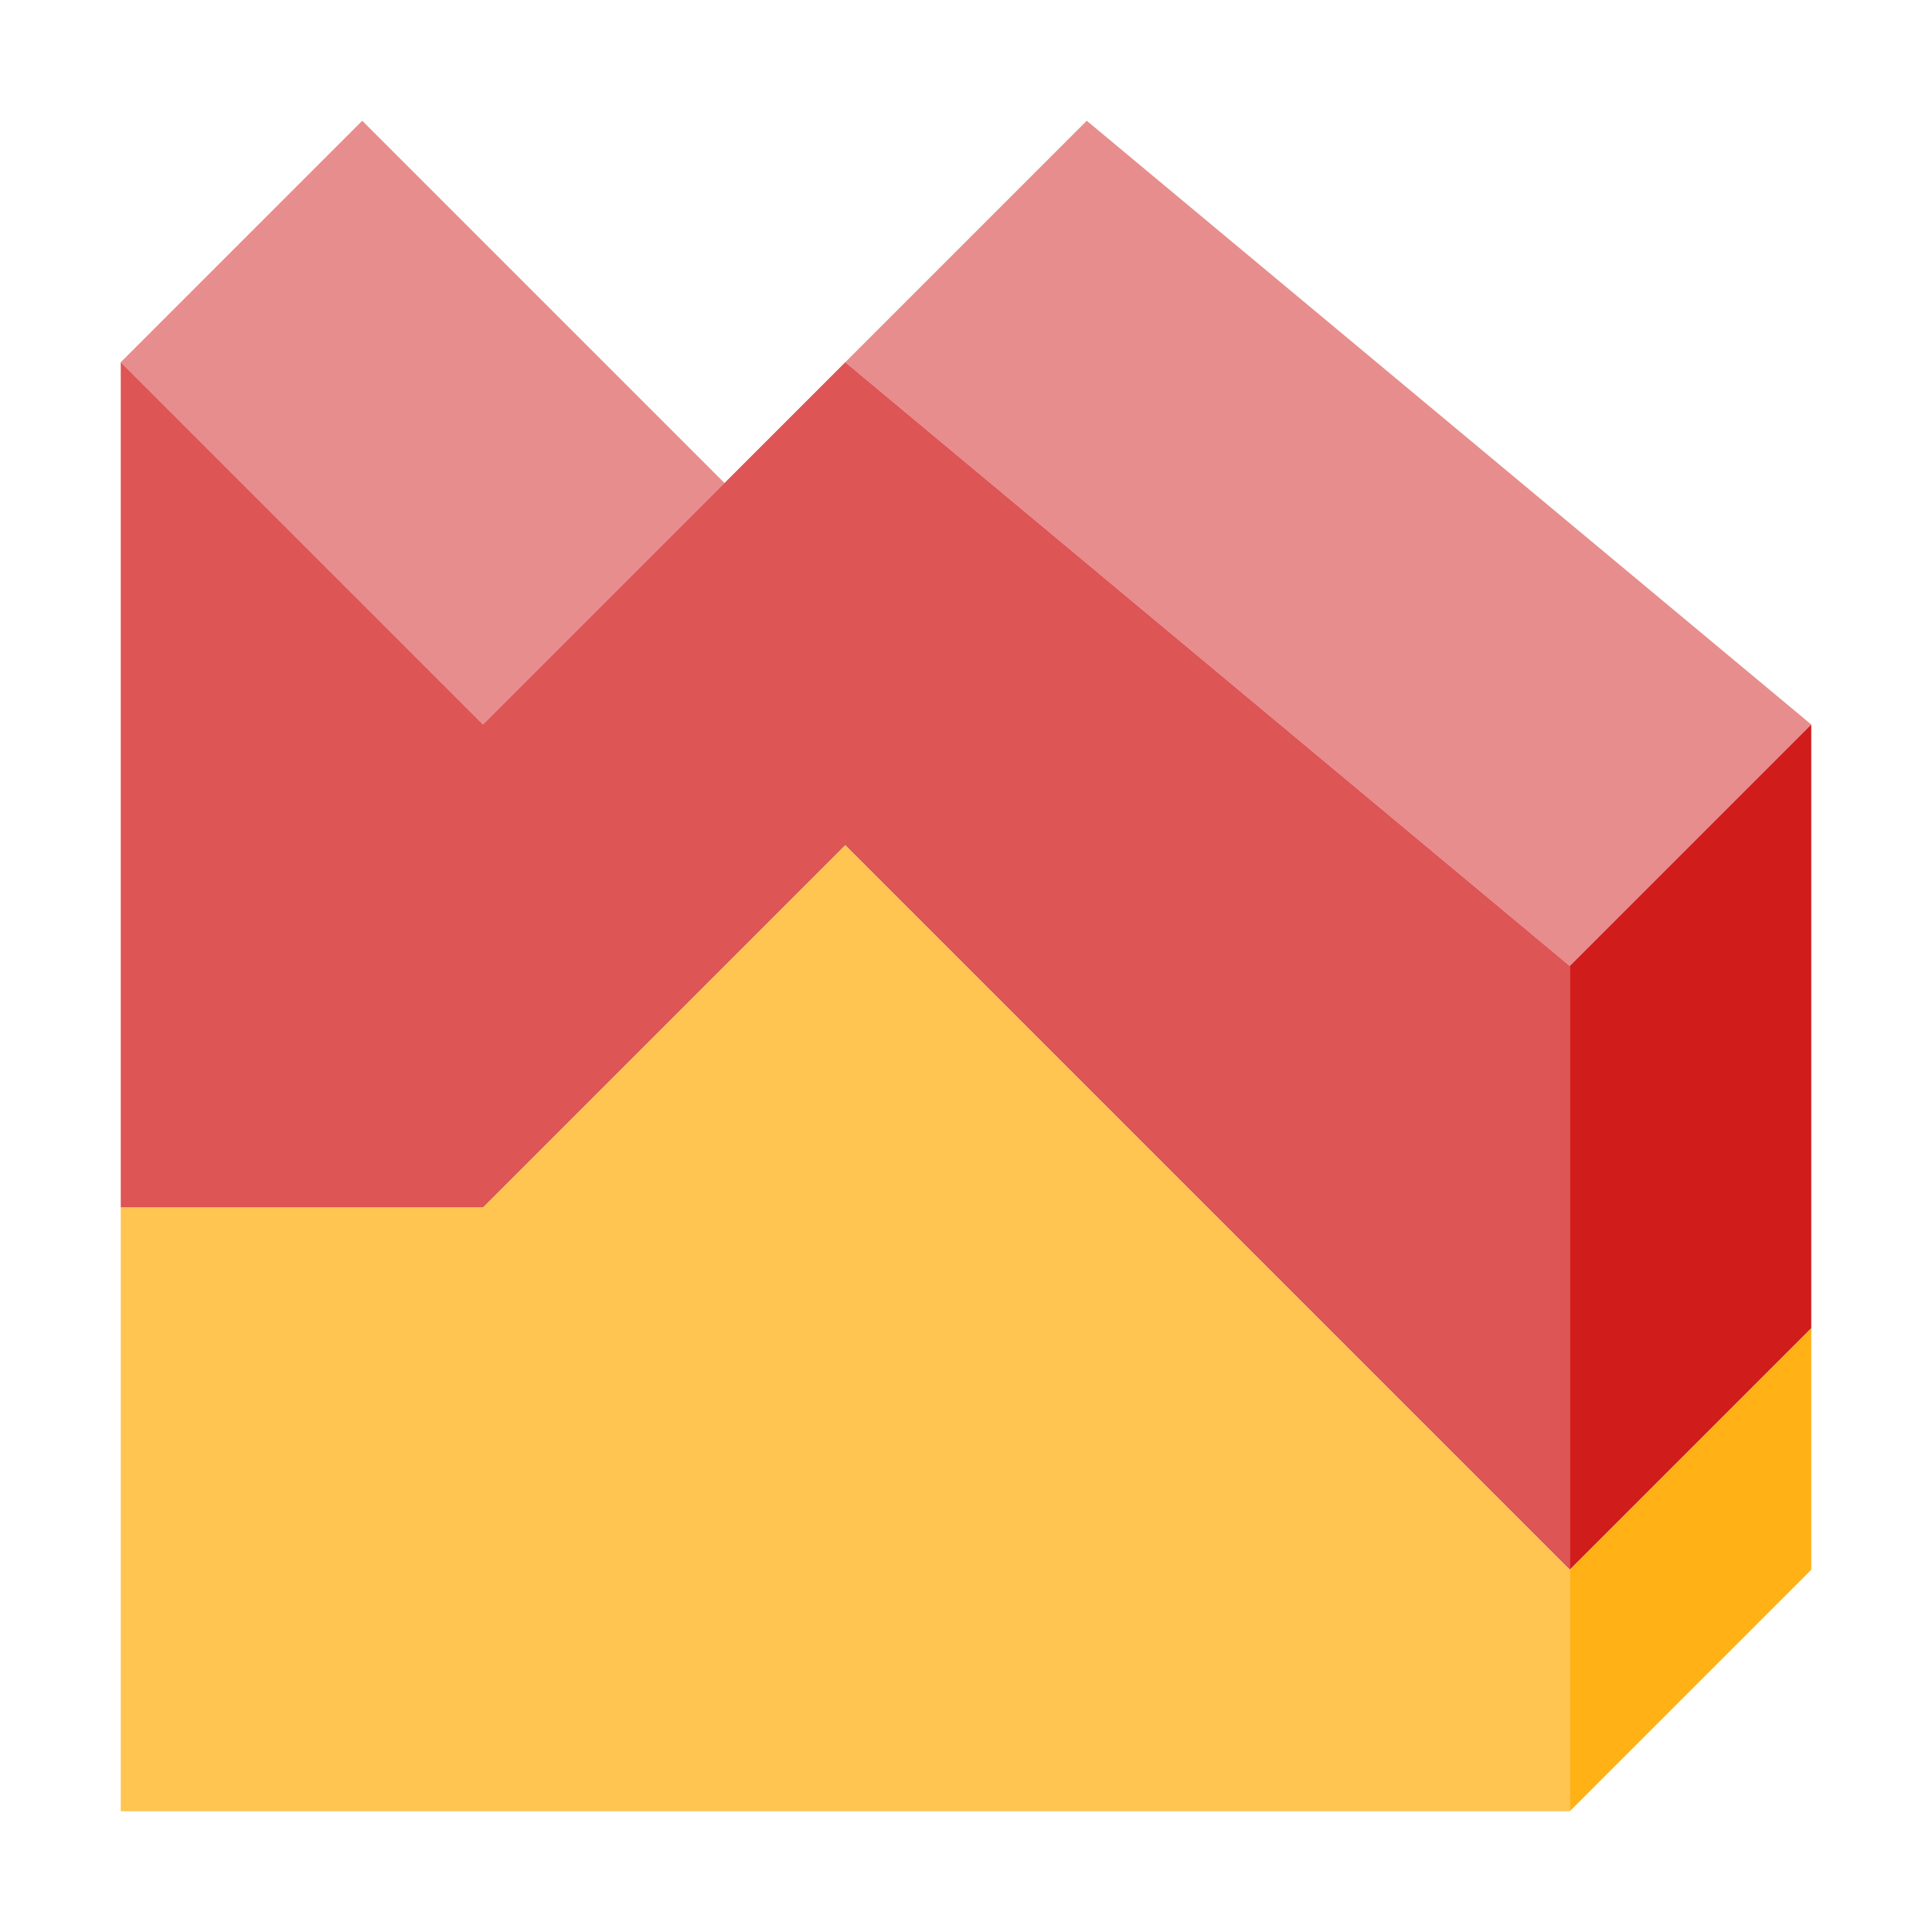 <?xml version="1.0" encoding="utf-8"?>
<!-- Generator: Adobe Illustrator 21.1.0, SVG Export Plug-In . SVG Version: 6.00 Build 0)  -->
<svg version="1.1" id="Layer_1" xmlns="http://www.w3.org/2000/svg" xmlns:xlink="http://www.w3.org/1999/xlink" x="0px" y="0px"
	 viewBox="0 0 32 32" style="enable-background:new 0 0 32 32;" xml:space="preserve">
<style type="text/css">
	.Red{fill:#D11C1C;}
	.Yellow{fill:#FFB115;}
	.Blue{fill:#1177D7;}
	.Green{fill:#039C23;}
	.Black{fill:#727272;}
	.White{fill:#FFFFFF;}
	.st0{opacity:0.5;}
	.st1{opacity:0.75;}
	.st2{opacity:0.35;}
	.st3{opacity:0.65;}
</style>
<g id="Area3DStacked">
	<g class="st0">
		<path class="Red" d="M12,8l-4,4L2,6l4-4L12,8z M18,2l-4,4l12,10l4-4L18,2z"/>
	</g>
	<g class="st1">
		<polygon class="Red" points="14,6 8,12 2,6 2,20 8,20 14,14 26,26 26,16 		"/>
		<polygon class="Yellow" points="26,30 2,30 2,20 8,20 14,14 26,26 		"/>
	</g>
	<polygon class="Red" points="26,26 30,22 30,12 26,16 	"/>
	<polygon class="Yellow" points="30,26 26,30 26,26 30,22 	"/>
</g>
</svg>
